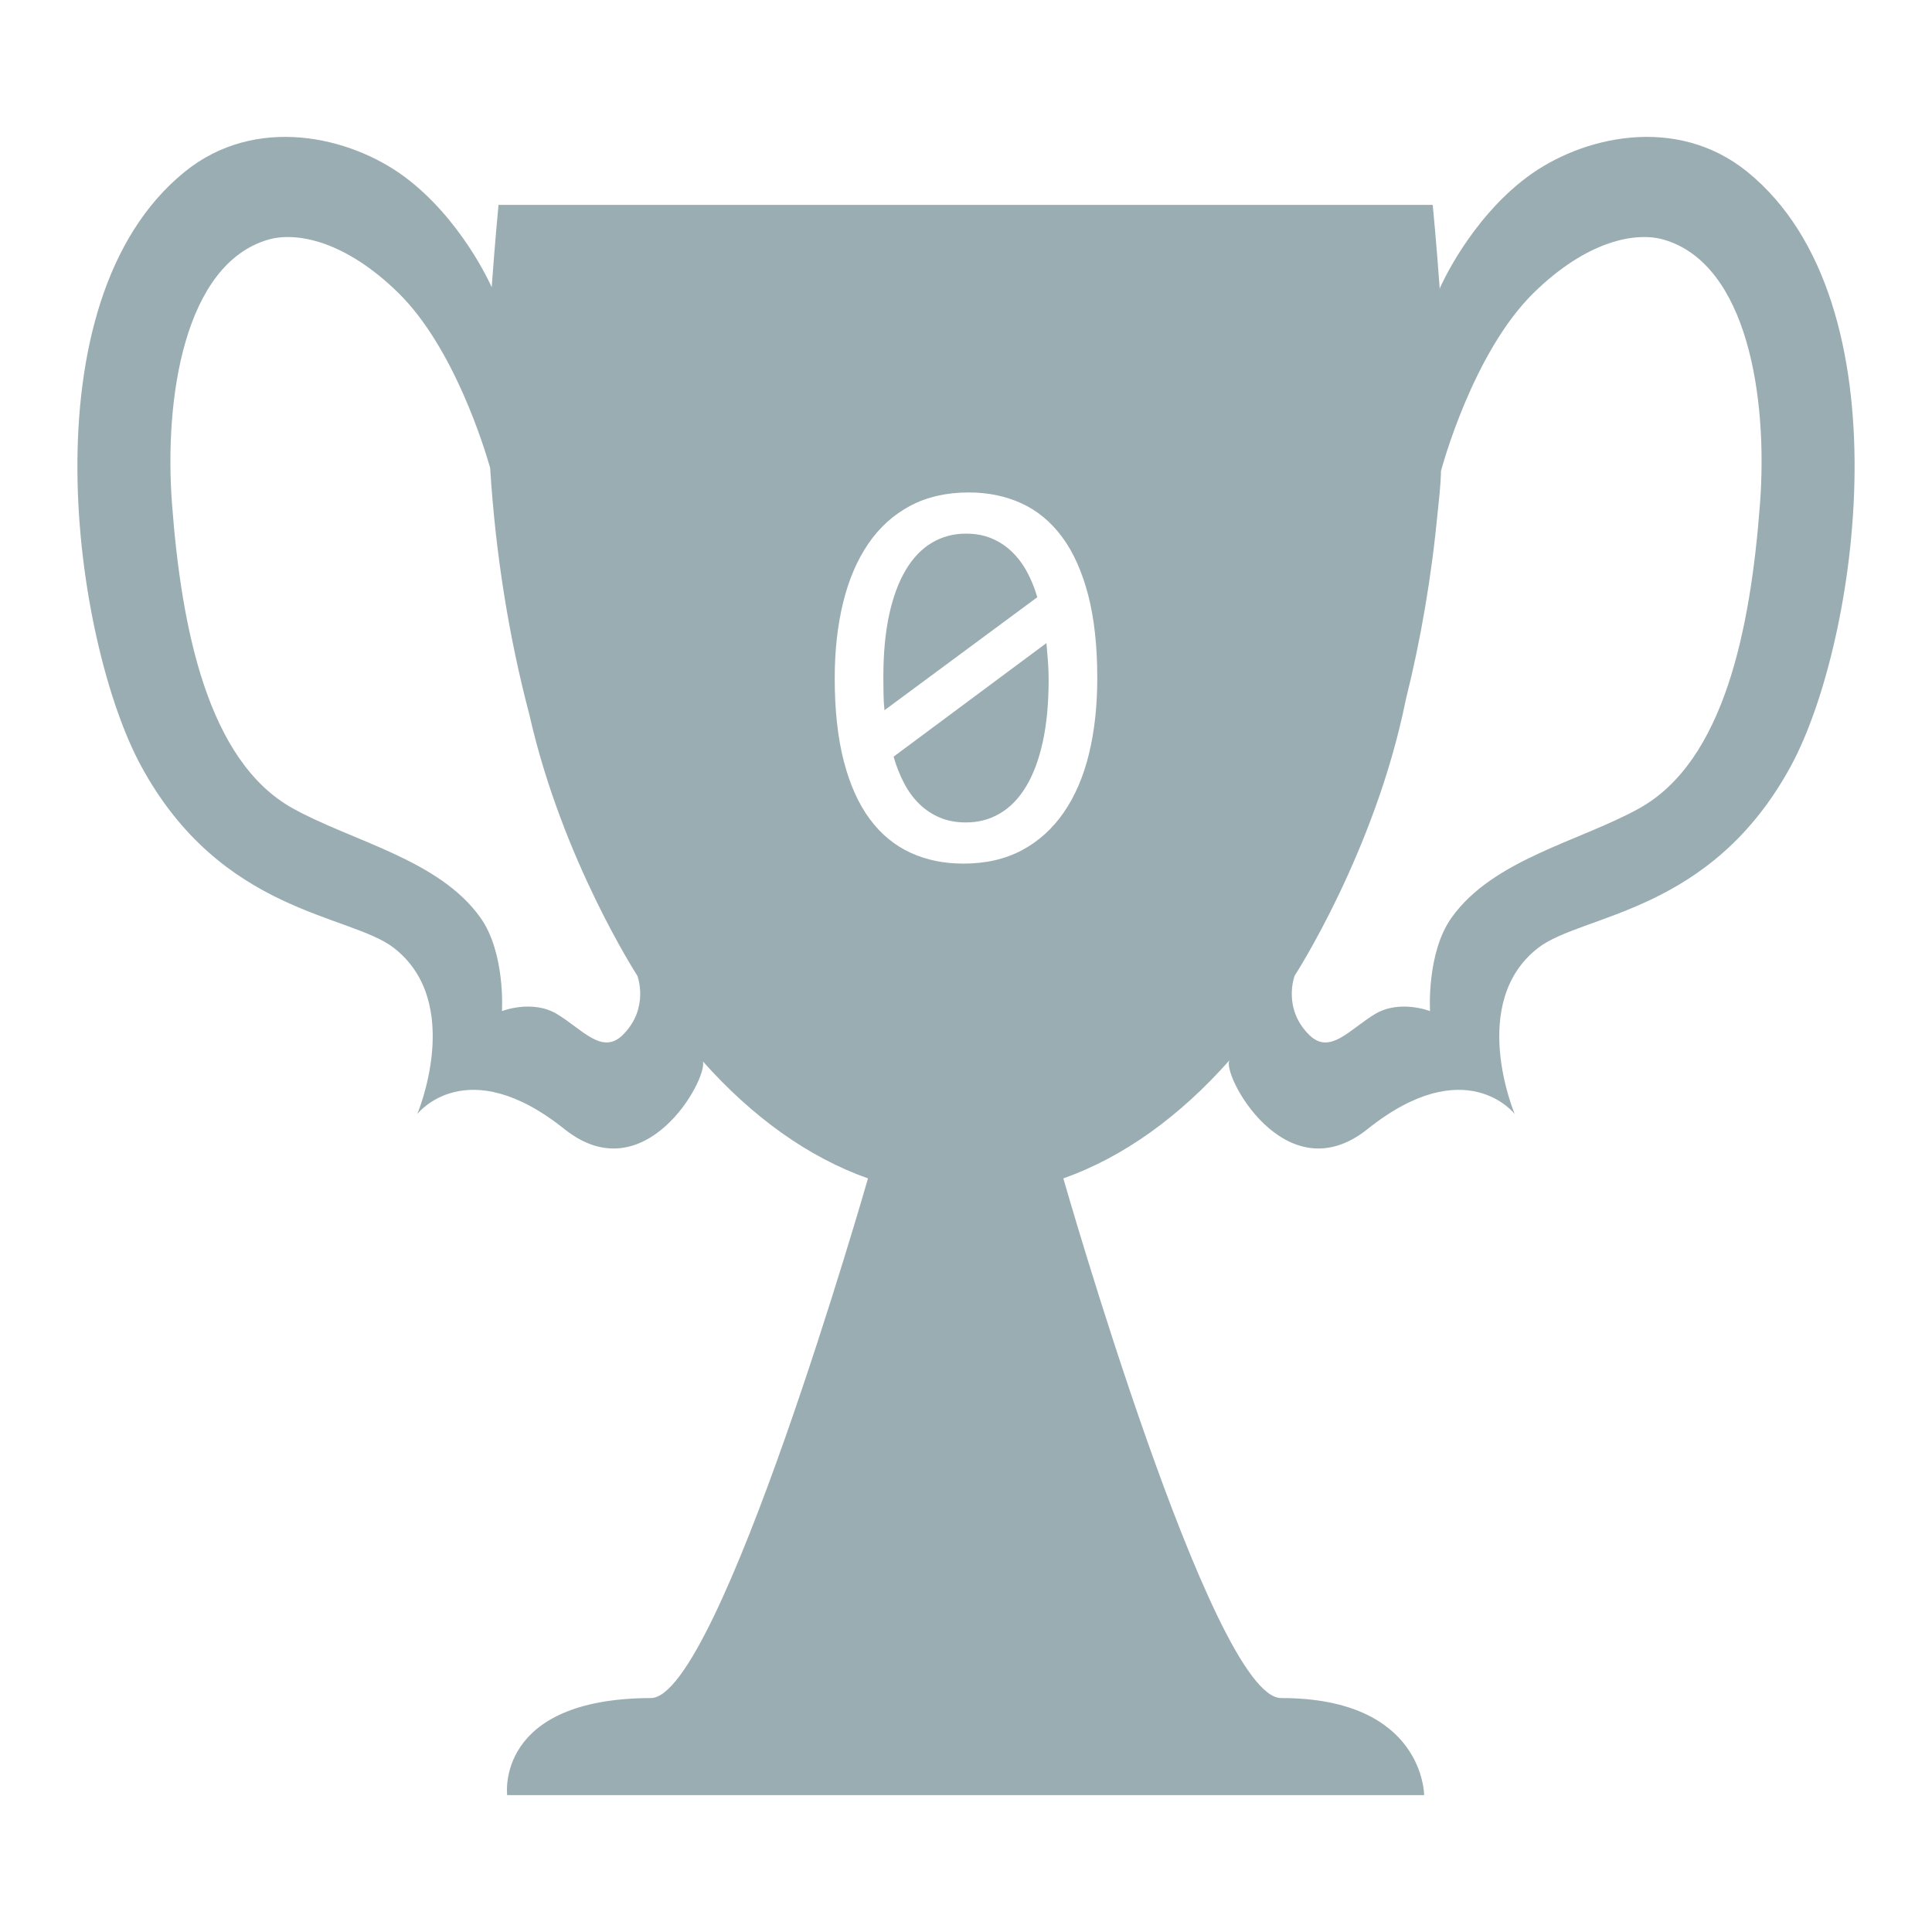 <?xml version="1.0" encoding="utf-8"?>
<!-- Generator: Adobe Illustrator 16.0.0, SVG Export Plug-In . SVG Version: 6.00 Build 0)  -->
<!DOCTYPE svg PUBLIC "-//W3C//DTD SVG 1.1//EN" "http://www.w3.org/Graphics/SVG/1.1/DTD/svg11.dtd">
<svg version="1.1" id="Layer_2" xmlns="http://www.w3.org/2000/svg" xmlns:xlink="http://www.w3.org/1999/xlink" x="0px" y="0px"
	 width="512px" height="512px" viewBox="0 0 512 512" enable-background="new 0 0 512 512" xml:space="preserve">
<path display="none" fill="#FFFFFF" d="M357.657,117.526c0,95.759-45.553,173.385-101.744,173.385
	c-56.191,0-101.743-77.626-101.743-173.385c0-12.815,2.364-37.331,2.364-37.331l198.739,0
	C355.273,80.195,357.657,104.656,357.657,117.526z"/>
<polyline display="none" fill="#FFFFFF" points="256,316.8 207.166,450 301.833,450 256,316.8 "/>
<g>
	<path fill="none" d="M281.488,142.333c-2.979-4.028-6.567-7.006-10.766-8.936c-4.201-1.928-8.863-2.893-13.99-2.893
		c-5.908,0-11.084,1.185-15.527,3.552c-4.444,2.369-8.143,5.713-11.096,10.034c-2.955,4.321-5.176,9.51-6.665,15.564
		c-1.49,6.055-2.234,12.744-2.234,20.068c0,8.496,0.806,15.846,2.417,22.046c1.611,6.202,3.906,11.305,6.885,15.308
		c2.978,4.004,6.566,6.971,10.767,8.899c4.199,1.928,8.862,2.893,13.989,2.893c5.957,0,11.144-1.185,15.564-3.552
		c4.418-2.368,8.117-5.713,11.096-10.034s5.201-9.496,6.666-15.527c1.465-6.03,2.197-12.708,2.197-20.032
		c0-8.496-0.807-15.844-2.418-22.046C286.762,151.478,284.467,146.362,281.488,142.333z M234.138,183.825
		c-0.025-1.513-0.037-3.027-0.037-4.541c0-6.2,0.513-11.657,1.538-16.37c1.025-4.711,2.49-8.667,4.395-11.865
		c1.904-3.197,4.211-5.603,6.921-7.214s5.724-2.417,9.045-2.417c2.49,0,4.736,0.416,6.738,1.245c2.002,0.831,3.783,1.99,5.348,3.479
		c1.562,1.49,2.904,3.259,4.027,5.31s2.051,4.321,2.783,6.812l-40.502,29.956C234.248,186.804,234.162,185.339,234.138,183.825z
		 M276.361,196.533c-1.025,4.713-2.49,8.655-4.395,11.829c-1.904,3.175-4.211,5.566-6.921,7.178s-5.726,2.417-9.045,2.417
		c-2.589,0-4.896-0.427-6.921-1.282c-2.027-0.854-3.834-2.051-5.42-3.589c-1.587-1.538-2.942-3.38-4.065-5.53
		c-1.124-2.148-2.051-4.492-2.783-7.031l40.503-30.103c0.146,1.563,0.279,3.162,0.402,4.797c0.121,1.637,0.184,3.285,0.184,4.944
		C277.9,186.365,277.387,191.821,276.361,196.533z"/>
	<path fill="none" d="M105.506,77.556c-13.919-13.616-26.879-16.306-34.586-14c-22,6.582-27.461,41.796-25.333,70
		c2.5,33.125,9.5,68.167,32,80.667c15.759,8.755,38.755,13.5,49.756,29c6.638,9.353,5.682,24.731,5.682,24.731
		s8.018-3.157,14.563,0.769c6.759,4.055,12,11,17.503,5.502c7.089-7.083,3.822-15.635,3.822-15.635s-19.975-30.788-28.617-69.184
		c-5.371-20.322-8.952-42.312-10.399-65.393C128.468,118.962,120.34,92.069,105.506,77.556z"/>
	<path fill="none" d="M441.08,63.555c-7.706-2.306-20.667,0.384-34.585,14c-16.177,15.826-24.374,46.355-24.611,47.25
		c-0.004,0.056-0.008,0.111-0.012,0.167c0,0.599-0.052,3.576-0.829,10.344c-1.648,17.502-4.533,34.297-8.493,50.126
		c-0.008,0.038-0.015,0.073-0.022,0.111c-8.114,40.168-29.439,73.036-29.439,73.036s-3.267,8.552,3.822,15.635
		c5.503,5.498,10.744-1.447,17.503-5.502c6.545-3.926,14.563-0.769,14.563-0.769s-0.956-15.379,5.682-24.731
		c11-15.5,33.997-20.245,49.756-29c22.5-12.5,29.5-47.542,32-80.667C468.542,105.351,463.08,70.137,441.08,63.555z"/>
	<path fill="#9AADB2" d="M463.08,45.555c-18.848-15.302-43.931-9.392-58.334,1.333c-15.333,11.418-23.089,29.306-23.089,29.306
		l-0.11,0.405c-0.844-11.864-1.859-22.293-1.859-22.293l-247.572,0c0,0-0.979,10.153-1.808,21.808
		c-0.552-1.242-8.287-18.23-23.053-29.227C92.851,36.163,67.768,30.253,48.92,45.555C6.254,80.195,19.717,170.282,37.312,202.846
		c21.275,39.375,55.394,39.283,67.086,48.375c18.682,14.526,6.189,44,6.189,44s12.983-16.788,38.999,4
		c21.246,16.975,37.939-13.102,36.701-17.921c13.093,14.697,27.877,25.377,43.751,30.988h-0.011c0,0-39.444,137.656-57.53,137.711
		c-41.429,0.125-38.086,25.722-38.086,25.722h243c0,0,0-25.722-37.914-25.722c-18.345,0-57.702-137.711-57.702-137.711h-0.01
		c16.022-5.664,30.934-16.487,44.117-31.396c-2.578,3.094,14.531,35.889,36.509,18.328c26.017-20.788,39-4,39-4
		s-12.493-29.474,6.188-44c11.693-9.093,45.812-9,67.087-48.375C492.283,170.282,505.746,80.195,463.08,45.555z M168.913,258.589
		c0,0,3.267,8.552-3.822,15.635c-5.503,5.498-10.744-1.447-17.503-5.502c-6.545-3.926-14.563-0.769-14.563-0.769
		s0.956-15.379-5.682-24.731c-11.001-15.5-33.998-20.245-49.756-29c-22.5-12.5-29.5-47.542-32-80.667
		c-2.128-28.204,3.333-63.418,25.333-70c7.707-2.306,20.667,0.384,34.586,14c14.834,14.514,22.962,41.407,24.392,46.457
		c1.447,23.081,5.028,45.07,10.399,65.393C148.938,227.801,168.913,258.589,168.913,258.589z M288.594,199.755
		c-1.465,6.031-3.688,11.206-6.666,15.527s-6.678,7.667-11.096,10.034c-4.42,2.368-9.607,3.552-15.564,3.552
		c-5.127,0-9.791-0.965-13.989-2.893c-4.2-1.928-7.789-4.895-10.767-8.899c-2.979-4.003-5.273-9.106-6.885-15.308
		c-1.611-6.2-2.417-13.55-2.417-22.046c0-7.324,0.744-14.013,2.234-20.068c1.489-6.054,3.71-11.243,6.665-15.564
		c2.954-4.321,6.652-7.665,11.096-10.034c4.442-2.368,9.619-3.552,15.527-3.552c5.127,0,9.789,0.965,13.99,2.893
		c4.198,1.93,7.787,4.907,10.766,8.936s5.273,9.144,6.885,15.344c1.611,6.202,2.418,13.55,2.418,22.046
		C290.791,187.048,290.059,193.726,288.594,199.755z M466.413,133.555c-2.5,33.125-9.5,68.167-32,80.667
		c-15.759,8.755-38.756,13.5-49.756,29c-6.638,9.353-5.682,24.731-5.682,24.731s-8.018-3.157-14.563,0.769
		c-6.759,4.055-12,11-17.503,5.502c-7.089-7.083-3.822-15.635-3.822-15.635s21.325-32.867,29.439-73.036
		c0.008-0.038,0.015-0.073,0.022-0.111c3.96-15.829,6.845-32.624,8.493-50.126c0.777-6.769,0.829-9.746,0.829-10.344
		c0.004-0.056,0.008-0.111,0.012-0.167c0.237-0.895,8.435-31.424,24.611-47.25c13.918-13.616,26.879-16.306,34.585-14
		C463.08,70.137,468.542,105.351,466.413,133.555z"/>
	<path fill="#9AADB2" d="M277.314,170.422l-40.503,30.103c0.732,2.54,1.659,4.883,2.783,7.031c1.123,2.149,2.478,3.992,4.065,5.53
		c1.586,1.538,3.393,2.735,5.42,3.589c2.025,0.855,4.333,1.282,6.921,1.282c3.32,0,6.335-0.806,9.045-2.417s5.017-4.003,6.921-7.178
		c1.904-3.173,3.369-7.116,4.395-11.829c1.025-4.711,1.539-10.168,1.539-16.37c0-1.659-0.063-3.307-0.184-4.944
		C277.594,173.584,277.461,171.985,277.314,170.422z"/>
	<path fill="#9AADB2" d="M272.113,151.452c-1.123-2.051-2.466-3.82-4.027-5.31c-1.564-1.489-3.346-2.648-5.348-3.479
		c-2.002-0.83-4.248-1.245-6.738-1.245c-3.321,0-6.335,0.806-9.045,2.417s-5.017,4.017-6.921,7.214
		c-1.904,3.199-3.369,7.154-4.395,11.865c-1.025,4.713-1.538,10.169-1.538,16.37c0,1.514,0.011,3.028,0.037,4.541
		c0.024,1.514,0.11,2.979,0.256,4.395l40.502-29.956C274.164,155.773,273.236,153.503,272.113,151.452z"/>
</g>
</svg>
